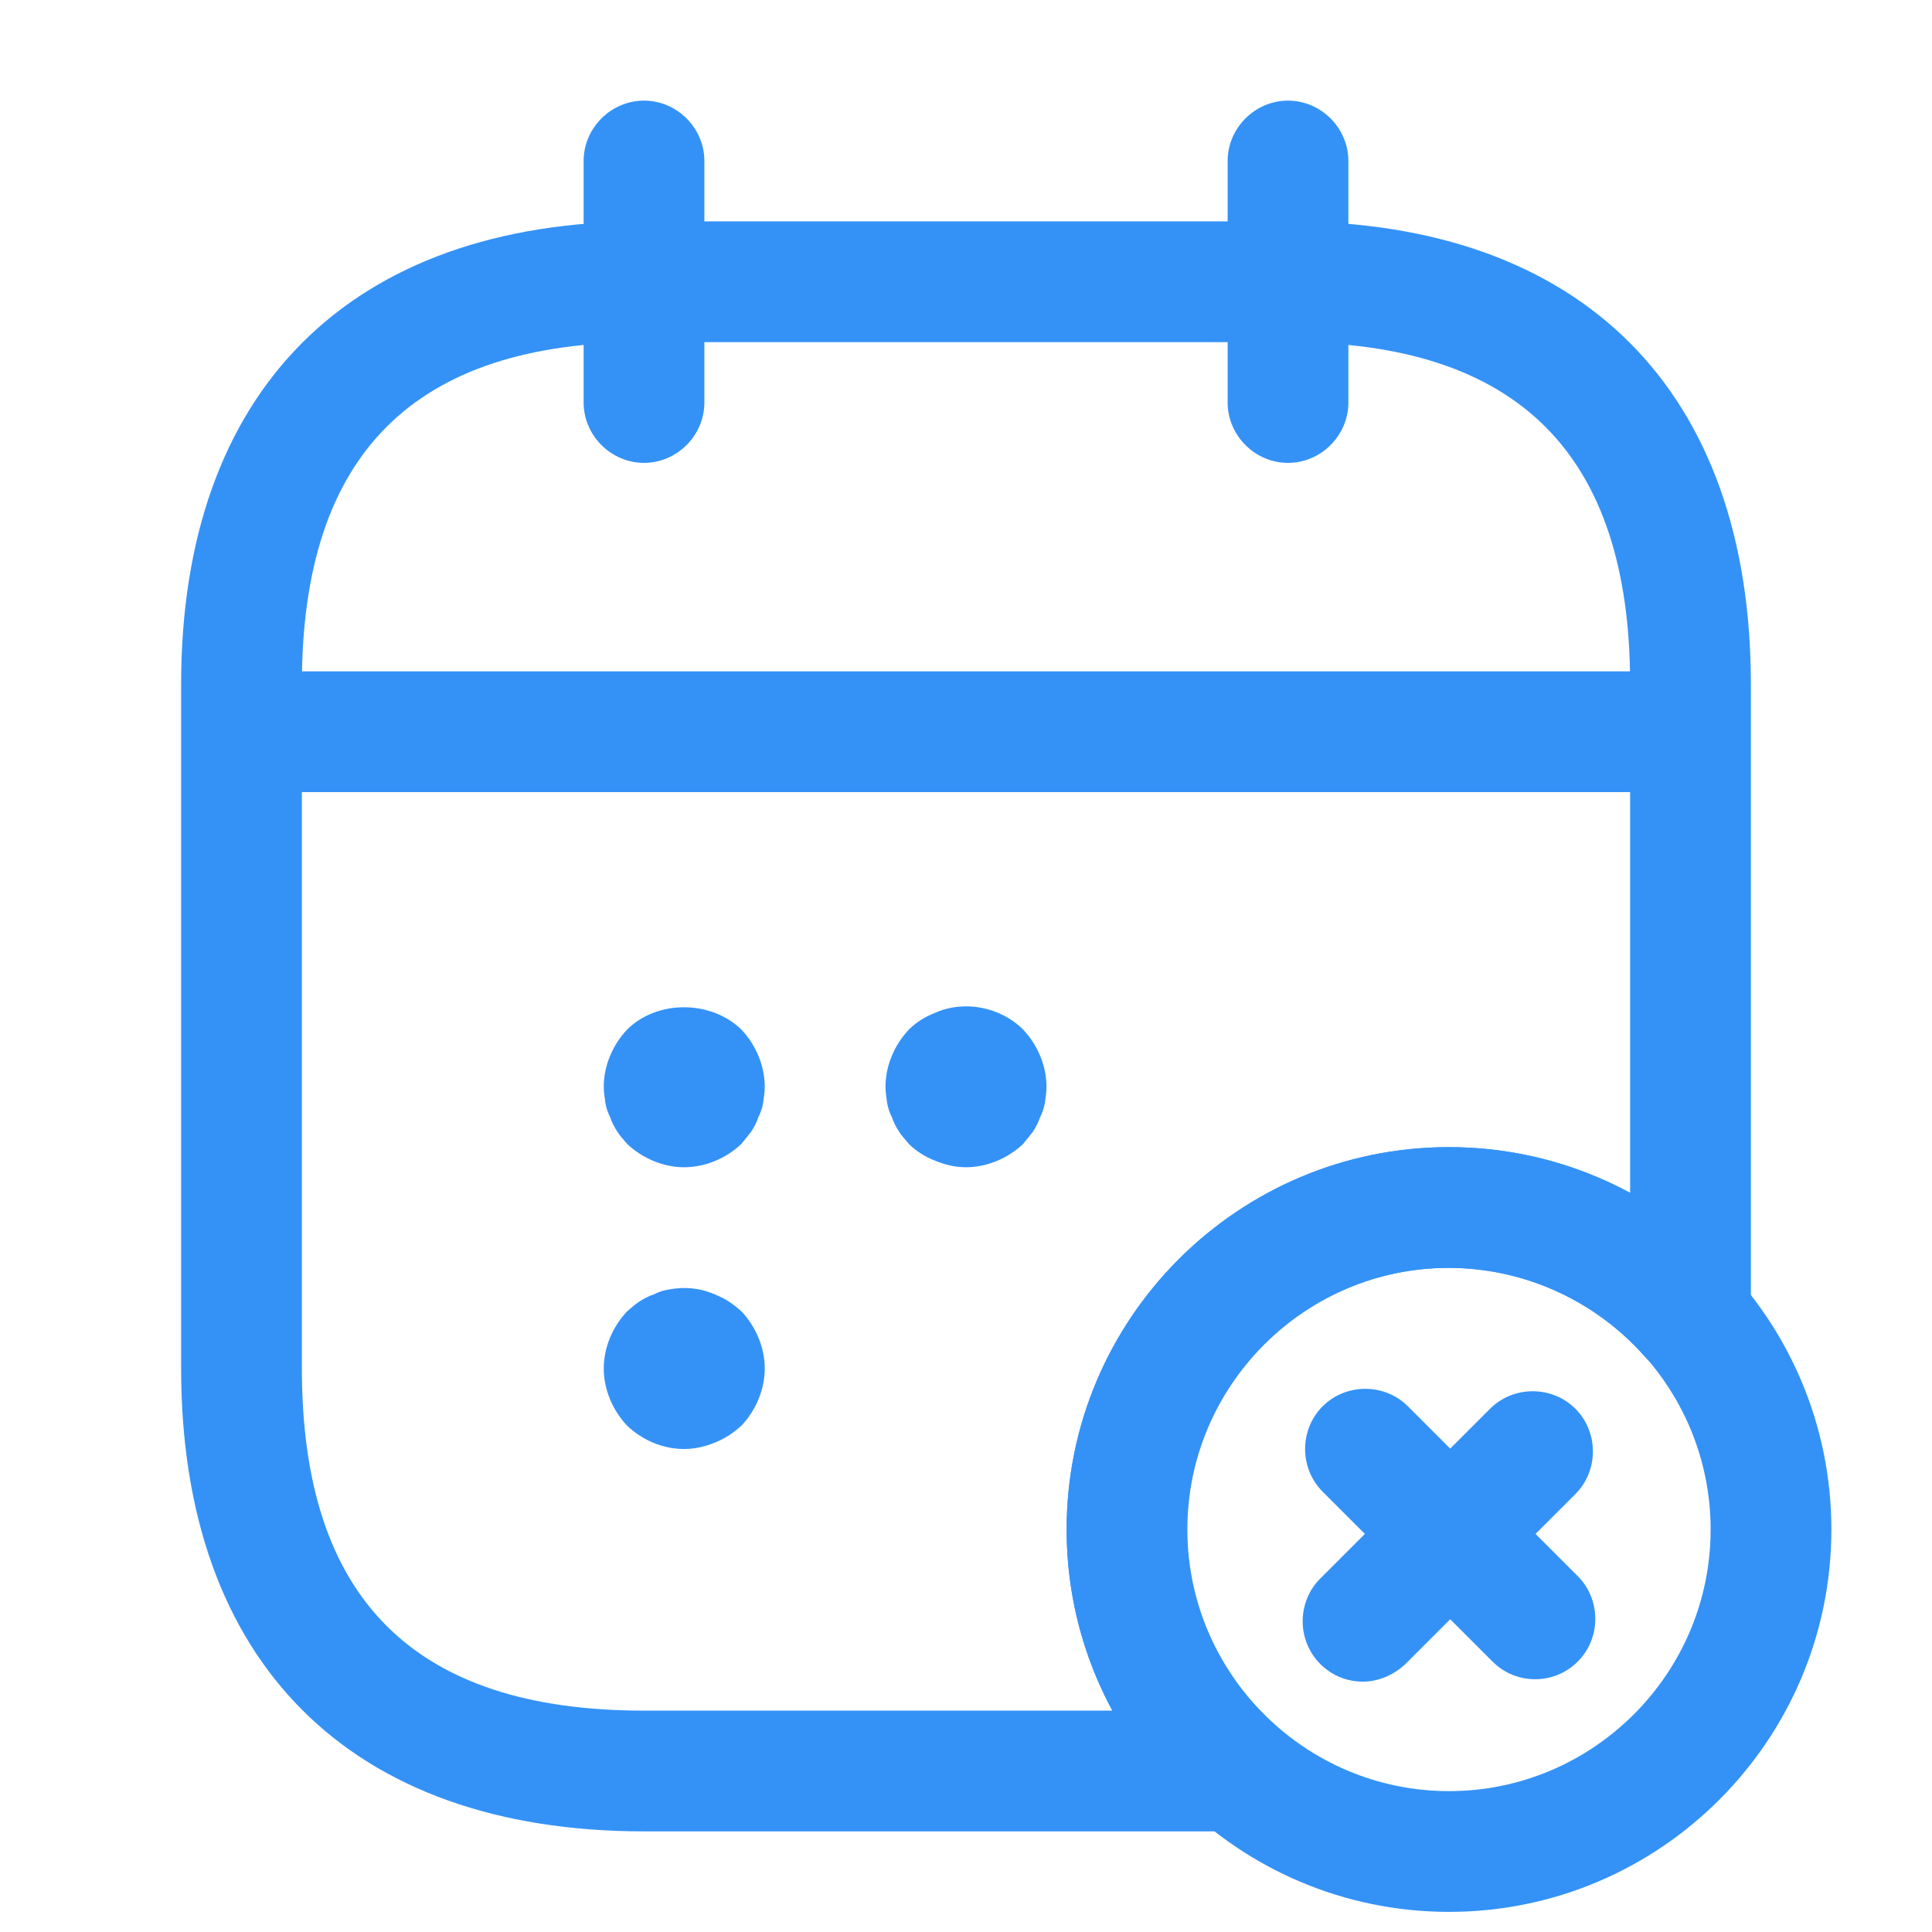 <svg width="24" height="24" viewBox="0 0 24 24" fill="none" xmlns="http://www.w3.org/2000/svg">
<path d="M8 5.75C7.59 5.75 7.25 5.41 7.25 5V2C7.25 1.59 7.59 1.25 8 1.25C8.41 1.25 8.75 1.59 8.75 2V5C8.75 5.41 8.41 5.75 8 5.75Z" fill="#3492F7"/>
<path d="M16 5.75C15.59 5.75 15.25 5.41 15.25 5V2C15.25 1.59 15.59 1.25 16 1.25C16.41 1.25 16.75 1.59 16.75 2V5C16.75 5.41 16.41 5.75 16 5.75Z" fill="#3492F7"/>
<path d="M8.5 14.5C8.24 14.5 7.98 14.39 7.79 14.21C7.75 14.16 7.7 14.11 7.67 14.06C7.63 14 7.6 13.94 7.58 13.88C7.55 13.82 7.53 13.76 7.52 13.7C7.51 13.63 7.5 13.56 7.5 13.5C7.5 13.24 7.61 12.98 7.79 12.79C8.16 12.42 8.83 12.42 9.21 12.79C9.39 12.98 9.5 13.24 9.5 13.5C9.5 13.56 9.49 13.63 9.48 13.7C9.47 13.76 9.45 13.82 9.42 13.88C9.4 13.94 9.37 14 9.33 14.06C9.29 14.11 9.25 14.16 9.21 14.21C9.02 14.39 8.76 14.5 8.5 14.5Z" fill="#3492F7"/>
<path d="M12 14.5C11.87 14.5 11.74 14.47 11.62 14.42C11.49 14.37 11.38 14.3 11.29 14.21C11.25 14.16 11.2 14.11 11.17 14.06C11.13 14 11.1 13.94 11.08 13.88C11.05 13.82 11.03 13.76 11.02 13.7C11.01 13.63 11 13.56 11 13.5C11 13.24 11.11 12.98 11.29 12.79C11.38 12.7 11.49 12.63 11.62 12.58C11.98 12.42 12.43 12.51 12.71 12.79C12.89 12.98 13 13.24 13 13.5C13 13.56 12.99 13.63 12.98 13.7C12.97 13.76 12.95 13.82 12.92 13.88C12.9 13.94 12.87 14 12.83 14.06C12.79 14.11 12.75 14.16 12.71 14.21C12.52 14.39 12.26 14.5 12 14.5Z" fill="#3492F7"/>
<path d="M8.5 18C8.23 18 7.98 17.89 7.79 17.71C7.61 17.52 7.5 17.26 7.5 17C7.5 16.74 7.61 16.48 7.79 16.29C7.84 16.25 7.89 16.2 7.94 16.17C8 16.13 8.06 16.1 8.12 16.08C8.18 16.05 8.24 16.03 8.3 16.02C8.5 15.98 8.7 16 8.88 16.08C9.01 16.13 9.11 16.2 9.21 16.29C9.39 16.48 9.5 16.74 9.5 17C9.5 17.26 9.39 17.52 9.21 17.71C9.11 17.8 9.01 17.87 8.88 17.92C8.76 17.97 8.63 18 8.5 18Z" fill="#3492F7"/>
<path d="M20.5 9.84H3.5C3.09 9.84 2.75 9.5 2.75 9.09C2.75 8.68 3.09 8.34 3.5 8.34H20.5C20.91 8.34 21.25 8.68 21.25 9.09C21.25 9.5 20.91 9.84 20.5 9.84Z" fill="#3492F7"/>
<path d="M18 23.75C15.38 23.75 13.25 21.62 13.25 19C13.25 16.38 15.38 14.25 18 14.25C20.62 14.25 22.75 16.38 22.75 19C22.75 21.62 20.62 23.75 18 23.75ZM18 15.75C16.21 15.75 14.75 17.21 14.75 19C14.75 20.79 16.21 22.25 18 22.25C19.79 22.25 21.25 20.79 21.25 19C21.25 17.21 19.79 15.75 18 15.75Z" fill="#3492F7"/>
<path d="M19.07 20.86C18.88 20.86 18.69 20.79 18.54 20.64L16.43 18.53C16.14 18.24 16.14 17.76 16.43 17.47C16.72 17.18 17.2 17.18 17.49 17.47L19.6 19.58C19.89 19.87 19.89 20.35 19.6 20.64C19.45 20.79 19.26 20.86 19.07 20.86Z" fill="#3492F7"/>
<path d="M16.93 20.89C16.74 20.89 16.55 20.82 16.4 20.67C16.11 20.38 16.11 19.9 16.4 19.61L18.51 17.5C18.8 17.21 19.28 17.21 19.57 17.5C19.86 17.79 19.86 18.27 19.57 18.56L17.46 20.67C17.31 20.81 17.12 20.89 16.93 20.89Z" fill="#3492F7"/>
<path d="M15.37 22.75H8C4.35 22.75 2.25 20.65 2.25 17V8.5C2.25 4.85 4.35 2.75 8 2.75H16C19.65 2.75 21.75 4.85 21.75 8.5V16.36C21.75 16.67 21.56 16.95 21.26 17.06C20.97 17.17 20.64 17.09 20.43 16.85C19.81 16.15 18.92 15.75 17.99 15.75C16.2 15.75 14.74 17.21 14.74 19C14.74 19.59 14.9 20.17 15.21 20.67C15.38 20.97 15.6 21.22 15.84 21.43C16.08 21.63 16.17 21.96 16.06 22.26C15.97 22.55 15.69 22.75 15.37 22.75ZM8 4.25C5.14 4.25 3.75 5.64 3.75 8.5V17C3.75 19.86 5.14 21.25 8 21.25H13.82C13.45 20.57 13.25 19.8 13.25 19C13.25 16.38 15.38 14.25 18 14.25C18.79 14.25 19.57 14.45 20.25 14.82V8.5C20.25 5.64 18.86 4.25 16 4.25H8Z" fill="#3492F7"/>
</svg>
